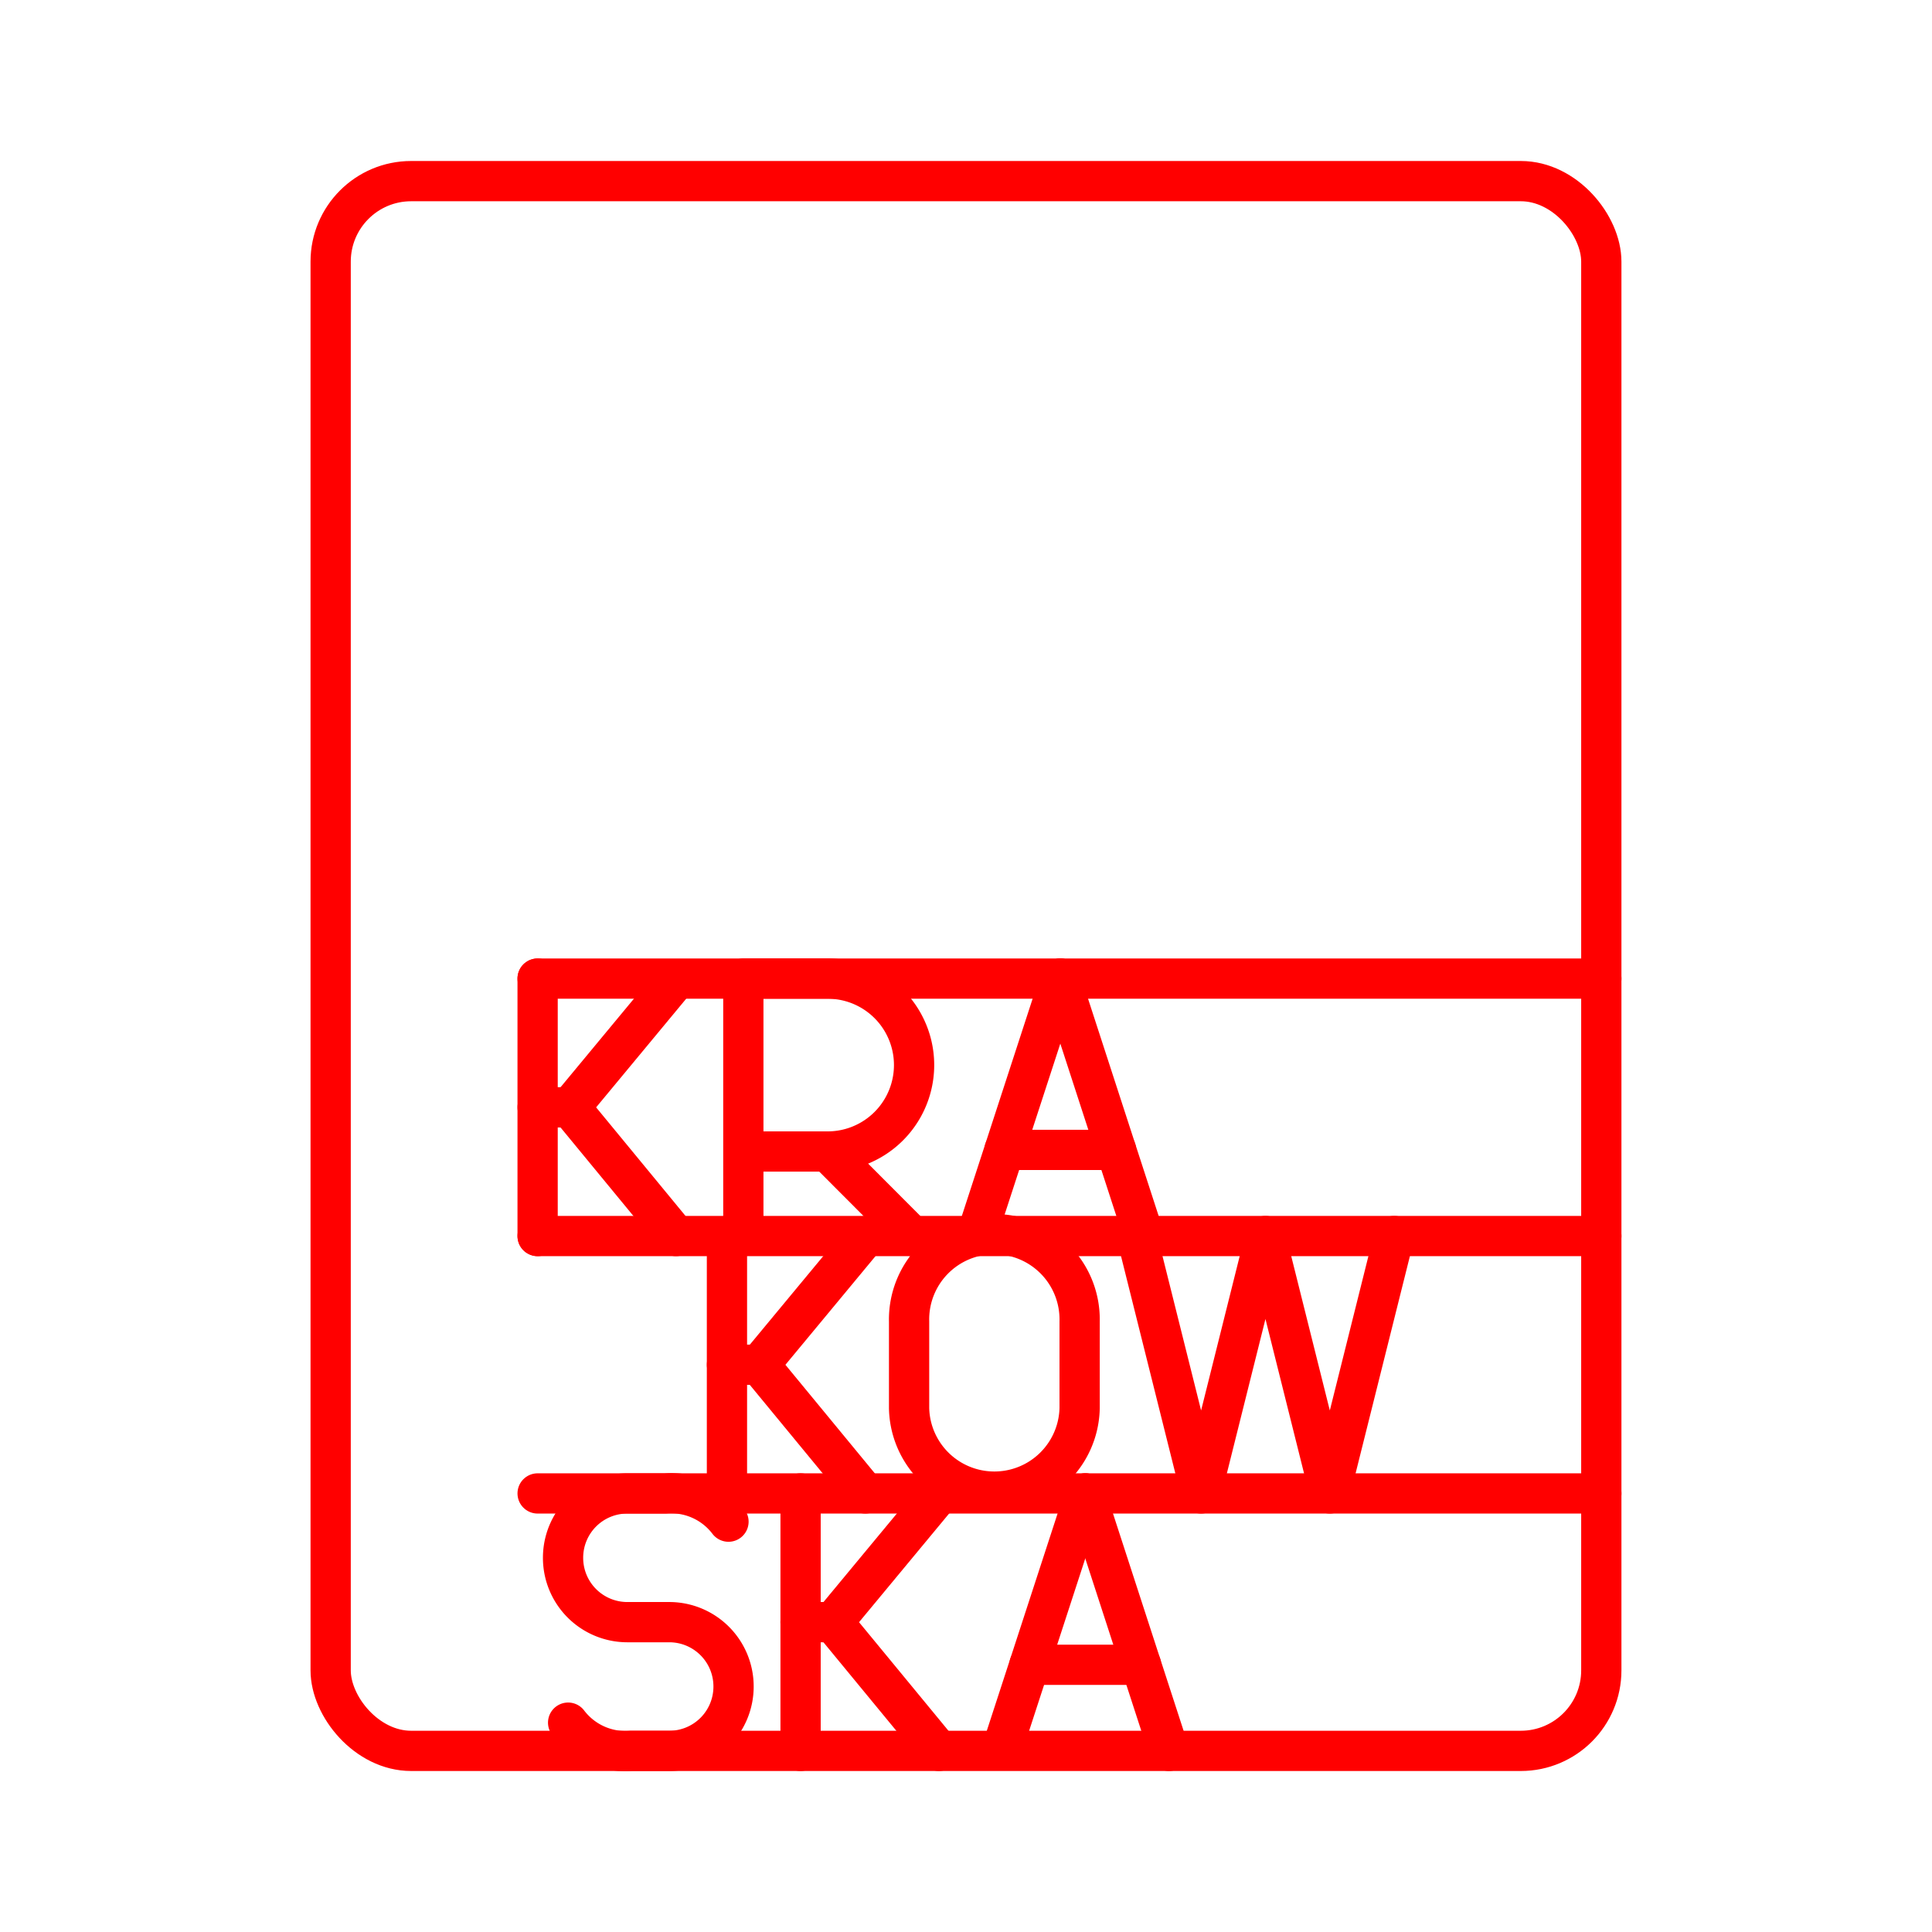 <svg xmlns="http://www.w3.org/2000/svg" viewBox="0 0 48 48"><defs><style>.a{fill:none;stroke:#ff0000;stroke-linecap:round;stroke-linejoin:round;}</style></defs><rect class="a" x="8.215" y="4.5" width="31.569" height="39" rx="2"/><path class="a" d="M18.468,30.709V24.313h2.094a2.148,2.148,0,0,1,0,4.296H18.468"/><line class="a" x1="20.562" y1="28.609" x2="22.655" y2="30.707"/><line class="a" x1="13.357" y1="24.313" x2="13.357" y2="30.709"/><polyline class="a" points="16.795 30.709 14.162 27.511 16.795 24.335"/><line class="a" x1="14.162" y1="27.511" x2="13.357" y2="27.511"/><line class="a" x1="24.266" y1="30.69" x2="26.344" y2="24.313"/><line class="a" x1="28.423" y1="30.709" x2="26.344" y2="24.313"/><line class="a" x1="27.728" y1="28.569" x2="24.957" y2="28.569"/><line class="a" x1="18.061" y1="30.709" x2="18.061" y2="37.104"/><polyline class="a" points="21.498 37.104 18.865 33.907 21.516 30.709"/><line class="a" x1="18.865" y1="33.907" x2="18.061" y2="33.907"/><polyline class="a" points="34.638 30.709 33.039 37.104 31.44 30.709 29.841 37.104 28.242 30.709"/><path class="a" d="M22.586,34.986a2.119,2.119,0,0,0,4.237,0V32.827a2.119,2.119,0,1,0-4.237,0Z"/><line class="a" x1="19.89" y1="37.104" x2="19.89" y2="43.5"/><polyline class="a" points="23.328 43.5 20.694 40.302 23.345 37.104"/><line class="a" x1="20.694" y1="40.302" x2="19.89" y2="40.302"/><path class="a" d="M14.115,42.799a1.789,1.789,0,0,0,1.568.701H16.63a1.597,1.597,0,0,0,1.595-1.599h0A1.597,1.597,0,0,0,16.63,40.302H15.584a1.597,1.597,0,0,1-1.595-1.599h0a1.597,1.597,0,0,1,1.595-1.599h.947a1.789,1.789,0,0,1,1.568.701"/><line class="a" x1="24.886" y1="43.481" x2="26.964" y2="37.104"/><line class="a" x1="29.043" y1="43.5" x2="26.964" y2="37.104"/><line class="a" x1="28.348" y1="41.361" x2="25.577" y2="41.361"/><line class="a" x1="13.357" y1="37.104" x2="39.785" y2="37.104"/><line class="a" x1="13.357" y1="30.709" x2="39.785" y2="30.709"/><line class="a" x1="13.357" y1="24.313" x2="39.785" y2="24.313"/></svg>